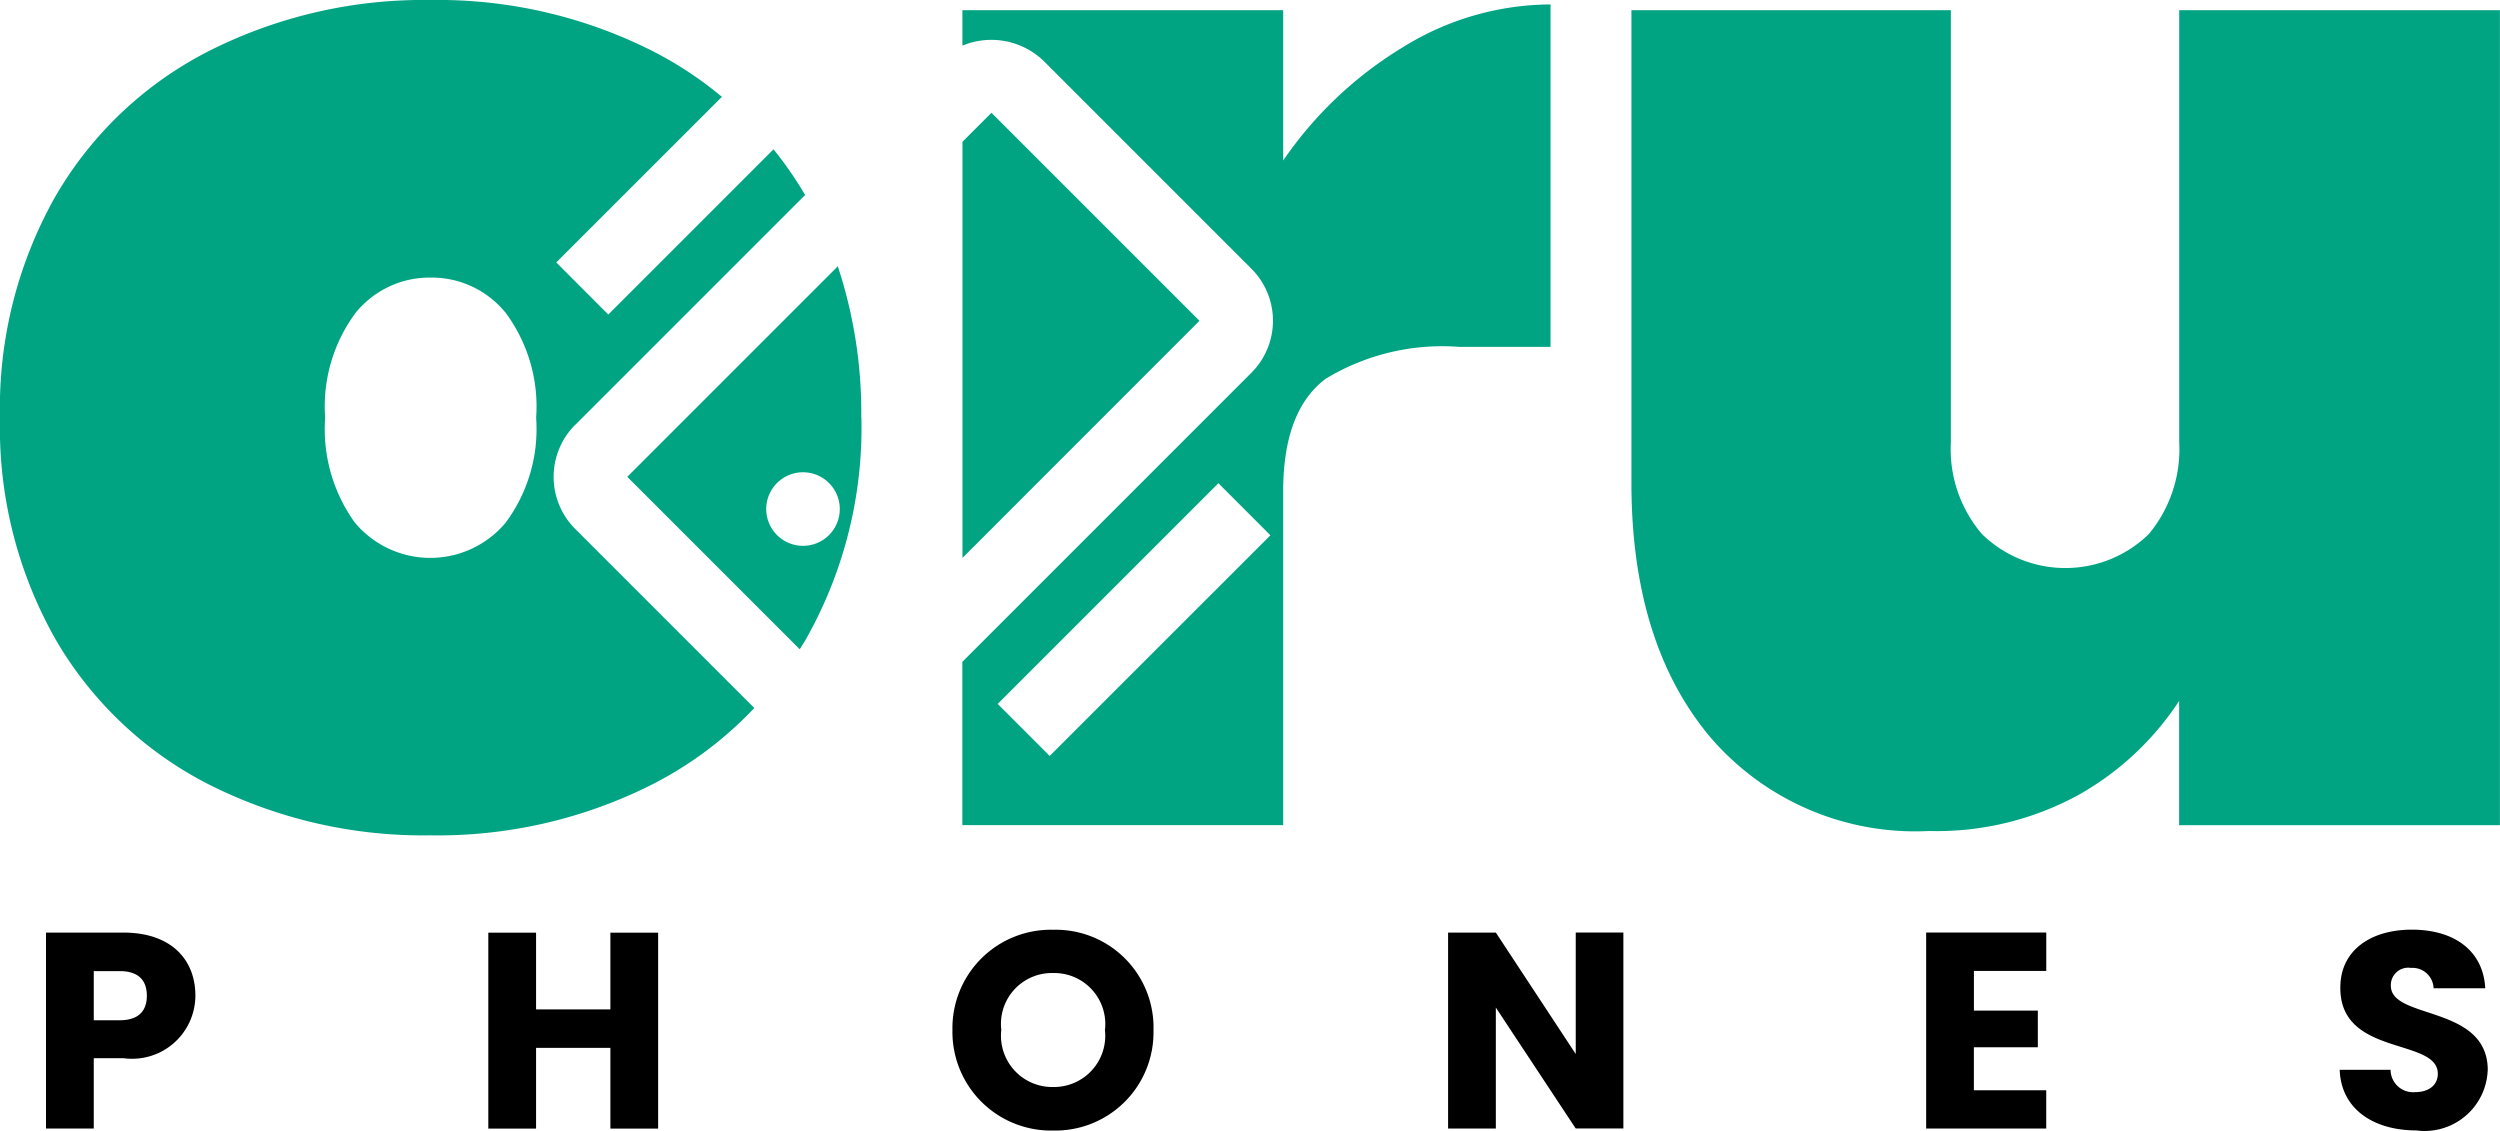 <svg xmlns="http://www.w3.org/2000/svg" xmlns:xlink="http://www.w3.org/1999/xlink" width="82.923" height="37.5" viewBox="0 0 82.923 37.5">
  <defs>
    <clipPath id="clip-path">
      <rect id="Rectangle_4" data-name="Rectangle 4" width="82.923" height="27.709" fill="#00a483"/>
    </clipPath>
  </defs>
  <g id="Group_860" data-name="Group 860" transform="translate(-857 -632)">
    <g id="Group_18" data-name="Group 18" transform="translate(857 632)">
      <g id="Group_17" data-name="Group 17" clip-path="url(#clip-path)">
        <path id="Path_11" data-name="Path 11" d="M19.081,14.092l7.624-7.624a12.413,12.413,0,0,0-1.048-1.516l-5.481,5.481L18.451,8.705l5.494-5.493a12.361,12.361,0,0,0-2.327-1.532A15.788,15.788,0,0,0,14.284,0,15.787,15.787,0,0,0,6.95,1.682,12.364,12.364,0,0,0,1.846,6.5,14.254,14.254,0,0,0,0,13.856a14.253,14.253,0,0,0,1.846,7.357,12.365,12.365,0,0,0,5.1,4.816,15.788,15.788,0,0,0,7.334,1.679,15.791,15.791,0,0,0,7.334-1.679,12.362,12.362,0,0,0,3.405-2.545l-5.942-5.942a2.442,2.442,0,0,1,0-3.45m-2.3,3.239a3.259,3.259,0,0,1-5.009,0,5.3,5.3,0,0,1-.983-3.475,5.214,5.214,0,0,1,1.007-3.475,3.154,3.154,0,0,1,2.492-1.174h0a3.154,3.154,0,0,1,2.492,1.174,5.214,5.214,0,0,1,1.007,3.475,5.213,5.213,0,0,1-1.007,3.475" transform="translate(0 0)" fill="#00a483"/>
        <path id="Path_12" data-name="Path 12" d="M97.615,43.169a15.49,15.49,0,0,0-.779-5.021l-6.983,6.983,5.72,5.72c.067-.107.133-.215.2-.324a14.253,14.253,0,0,0,1.846-7.358M94.462,46.2a1.22,1.22,0,1,1,1.22,1.22,1.22,1.22,0,0,1-1.22-1.22" transform="translate(-69.047 -29.315)" fill="#00a483"/>
        <path id="Path_13" data-name="Path 13" d="M145.723,23.049l-6.9-6.9-.961.961V30.913Z" transform="translate(-105.938 -12.408)" fill="#00a483"/>
        <path id="Path_14" data-name="Path 14" d="M148.5,5.81V.825H137.86V2a2.5,2.5,0,0,1,2.687.5l6.9,6.9h0a2.439,2.439,0,0,1,0,3.449l-9.589,9.589v5.416H148.5V16.786q0-2.684,1.414-3.739a7.458,7.458,0,0,1,4.434-1.055h3.02V.633a9.347,9.347,0,0,0-4.889,1.414A12.923,12.923,0,0,0,148.5,5.81m-7.745,19.75-1.725-1.725,7.321-7.321,1.725,1.727Z" transform="translate(-105.938 -0.486)" fill="#00a483"/>
        <path id="Path_15" data-name="Path 15" d="M251.87,1.461V15.793a4.406,4.406,0,0,1-1.008,3.044,3.963,3.963,0,0,1-5.536,0,4.336,4.336,0,0,1-1.031-3.044V1.461H233.7V17.135q0,5.32,2.612,8.436a8.961,8.961,0,0,0,7.262,3.116,9.8,9.8,0,0,0,4.961-1.2,9.608,9.608,0,0,0,3.332-3.115v4.122h10.64V1.461Z" transform="translate(-179.587 -1.123)" fill="#00a483"/>
      </g>
    </g>
    <path id="Path_16" data-name="Path 16" d="M4.064-25.479v-1.63h.861c.63,0,.9.315.9.815s-.269.815-.9.815Zm3.371-.815c0-1.195-.8-2.093-2.39-2.093H2.48v6.5H4.064v-2.334h.982A2.1,2.1,0,0,0,7.435-26.294ZM21.2-21.885h1.584v-6.5H21.2v2.547H18.735v-2.547H17.151v6.5h1.584v-2.677H21.2Zm18.015-3.27a3.243,3.243,0,0,0-3.325-3.325,3.263,3.263,0,0,0-3.344,3.325,3.271,3.271,0,0,0,3.344,3.334A3.256,3.256,0,0,0,39.214-25.155Zm-5.048,0a1.688,1.688,0,0,1,1.723-1.89,1.691,1.691,0,0,1,1.714,1.89,1.7,1.7,0,0,1-1.714,1.89A1.7,1.7,0,0,1,34.166-25.155Zm19.053-3.233v4.029L50.57-28.387H48.986v6.5H50.57V-25.9l2.649,4.011H54.8v-6.5Zm15.607,0H64.843v6.5h3.983v-1.269h-2.4v-1.426h2.121V-25.8H66.427v-1.315h2.4Zm14.644,4.566c0-2.177-3.214-1.667-3.214-2.8a.576.576,0,0,1,.667-.593.7.7,0,0,1,.75.676h1.714c-.065-1.241-1.019-1.945-2.436-1.945-1.362,0-2.371.685-2.371,1.917-.019,2.306,3.233,1.658,3.233,2.862,0,.38-.3.611-.76.611a.746.746,0,0,1-.806-.741H78.56c.046,1.315,1.139,2.01,2.538,2.01A2.094,2.094,0,0,0,83.469-23.821Z" transform="translate(856.046 691.32)"/>
  </g>
</svg>
